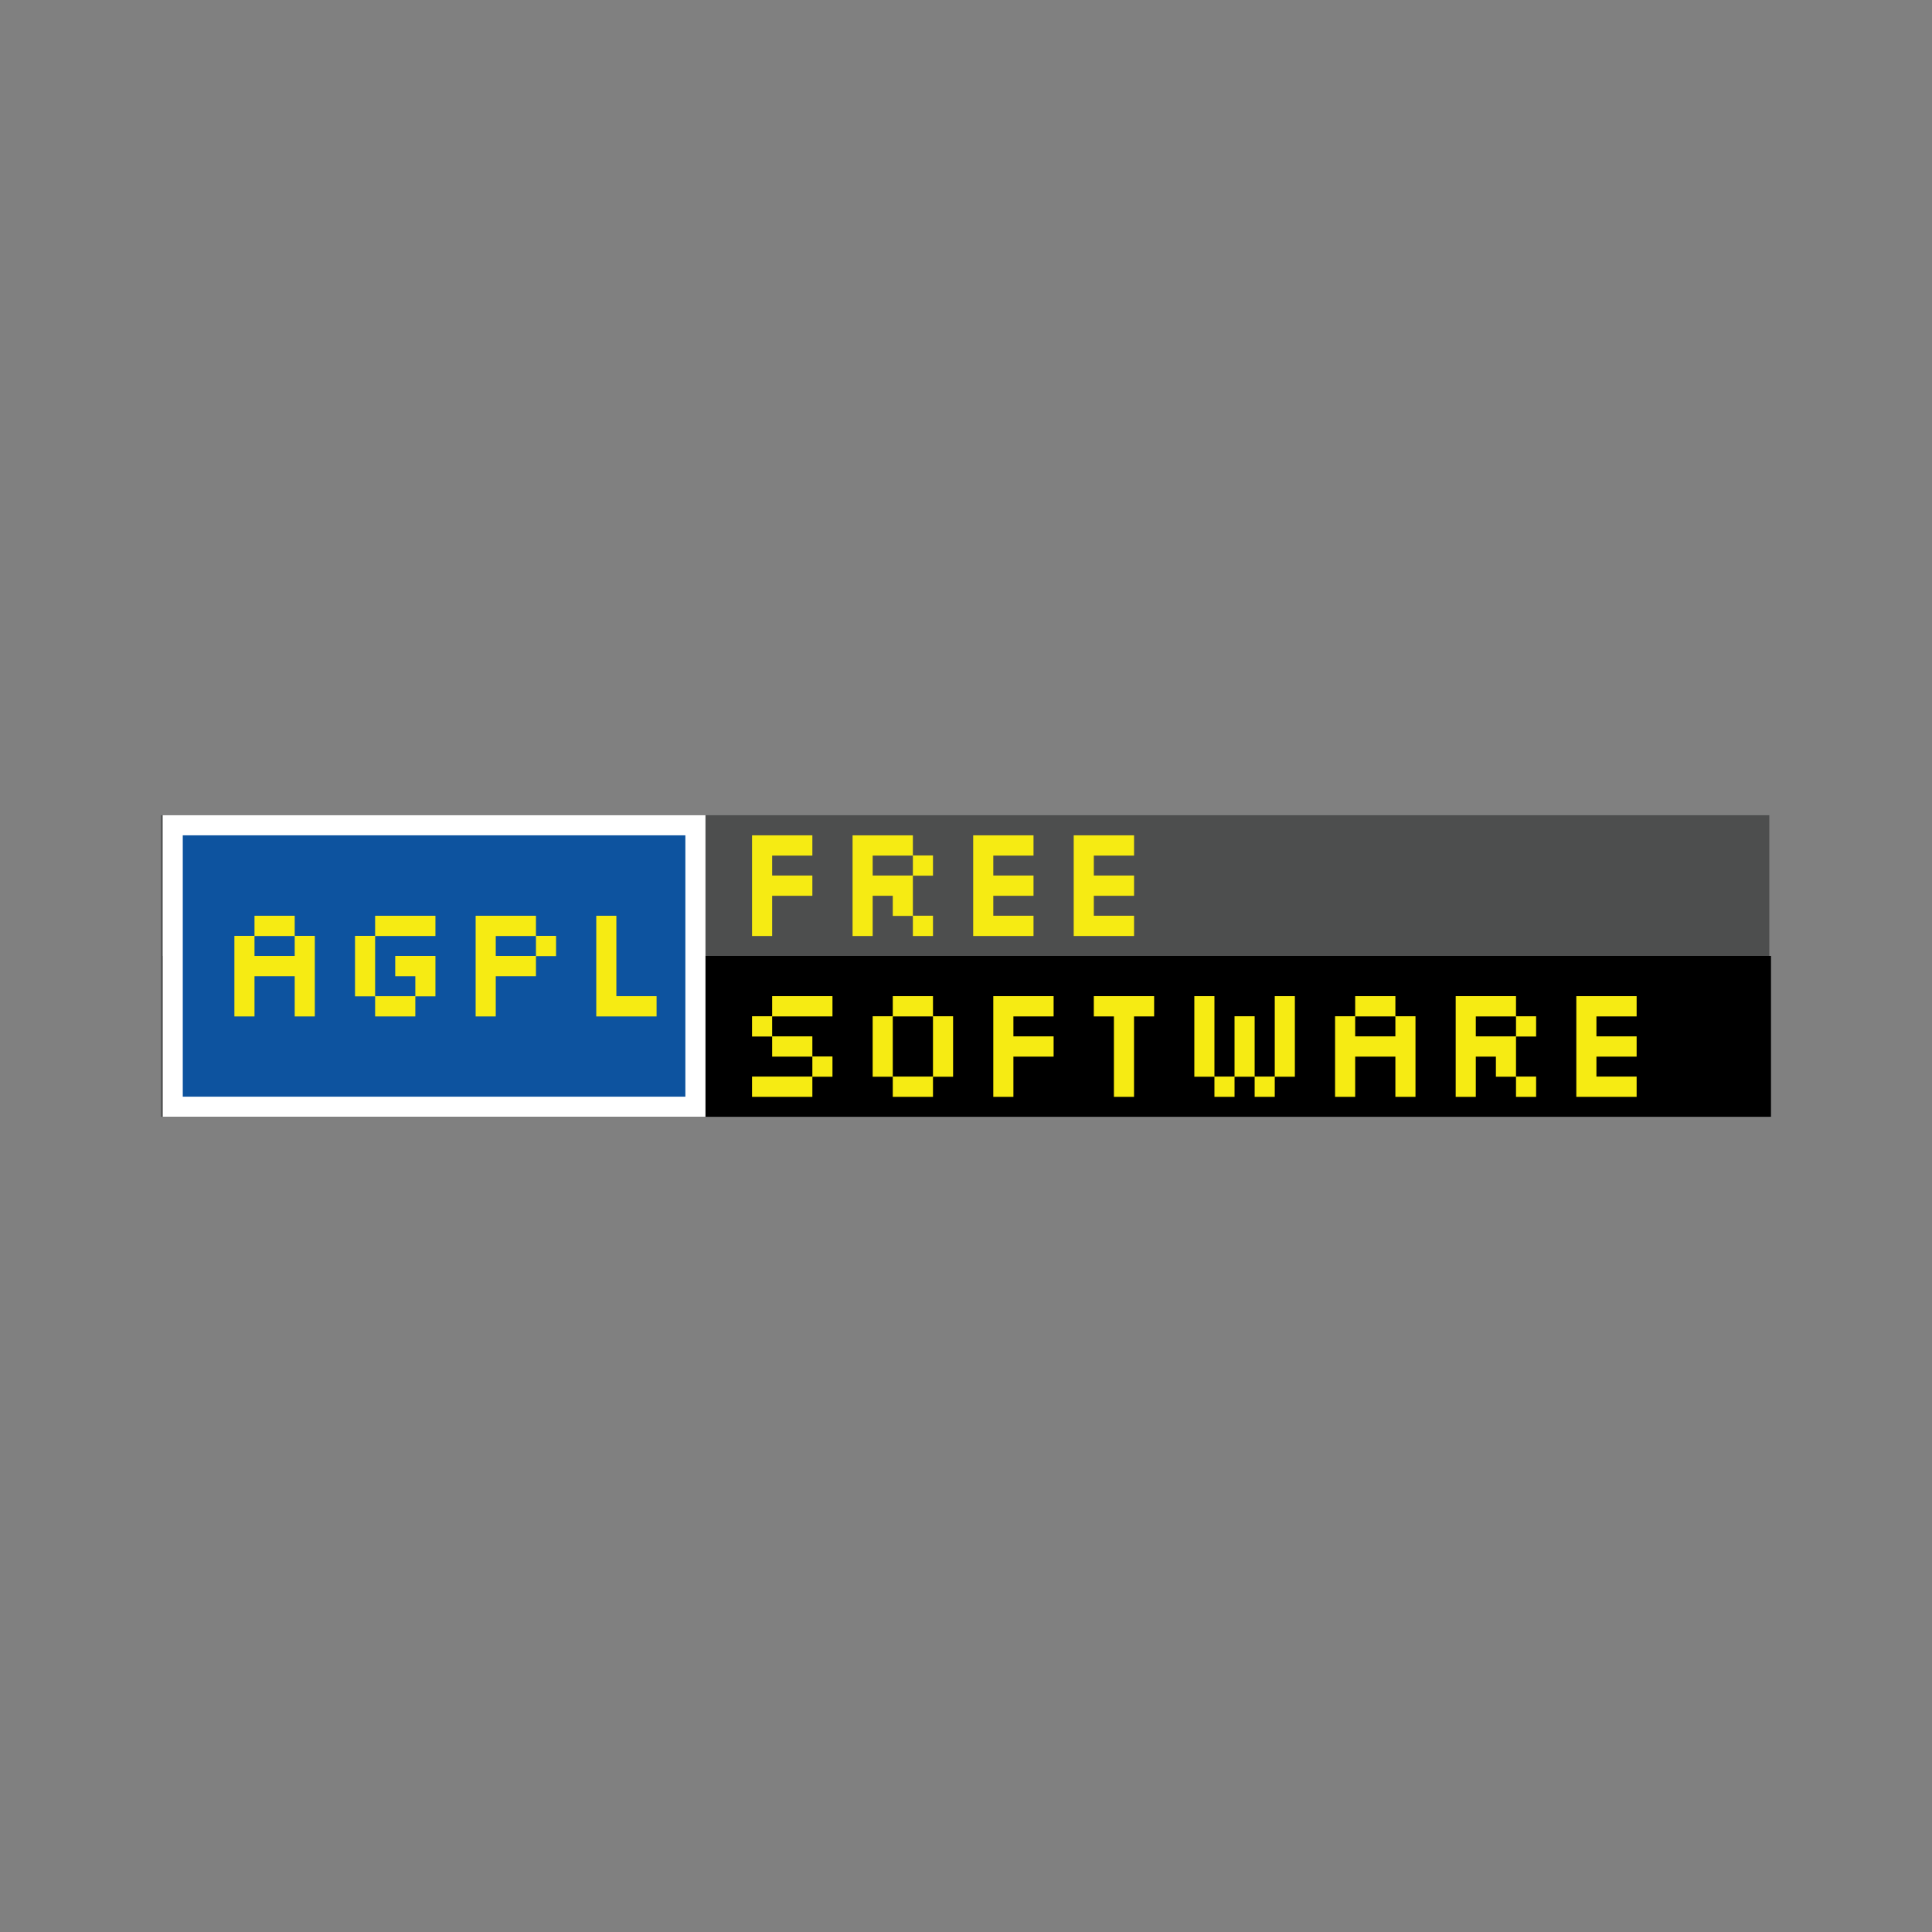 <svg:svg xmlns:dc="http://purl.org/dc/elements/1.1/" xmlns:ns2="http://web.resource.org/cc/" xmlns:rdf="http://www.w3.org/1999/02/22-rdf-syntax-ns#" xmlns:svg="http://www.w3.org/2000/svg" enable-background="new 0 0 80 15" height="96.1" version="1.1" viewBox="-8.091 -40.55 96.1 96.1" width="96.1" x="0px" y="0px" xml:space="preserve">
<svg:rect x="-8.091" y="-40.55" width="96.1" height="96.1" fill="#808080" stroke="none"/>
<svg:g id="Art">
	<svg:g id="Graphics">
		<svg:g id="background">
			<svg:g id="Layer_6">
				<svg:rect fill="#4D4E4E" height="15" width="80" x="-.083" />
			</svg:g>
			<svg:g id="Layer_6_copy">
				<svg:rect height="8" width="80" y="7" />
			</svg:g>
			<svg:g id="Layer_11">
				<svg:rect fill="#fff" height="15" width="27" />
			</svg:g>
			<svg:g id="Layer_10">
				<svg:rect fill="#0D539F" height="13" width="25" x="1" y="1" />
			</svg:g>
			<svg:g display="none" id="Outline_x5F_white">
				<svg:path d="m1 1v13h78v-13h-78zm25 12h-24v-11h24v11zm52 0h-51v-11h51v11z" display="inline" fill="#fff" />
			</svg:g>
		</svg:g>
	</svg:g>
	<svg:g fill="#F6EB13" id="Type">
			<svg:path d="m29.317 13h3v-0.992h-2v-1h-1v-1.008h1v-1h3v1.008h-3v0.992h2v1h1v1.008h-1v1h-3v-1.008z" />
			<svg:path d="m36.317 13.008h-1v-3.008h1v-1h2v1h1v3.008h-1v1h-2v-1zm2-0.008v-2.992h-2v2.992h2z" />
			<svg:path d="m41.317 9h3v1.008h-2v0.992h2v1.008h-2v2h-1v-5.008z" />
			<svg:path d="m47.317 10.008h-1v-1.008h3v1.008h-1v4h-1v-4z" />
			<svg:path d="m55.317 14.008h-1v-1h-1v1h-1v-1h-1v-4.008h1v4h1v-3h1v3h1v-4h1v4.008h-1v1z" />
			<svg:path d="m61.317 12.008h-2v2h-1v-4.008h1v-1h2v1h1v4.008h-1v-2zm0-1.008v-0.992h-2v0.992h2z" />
			<svg:path d="m67.317 13.008h-1v-1h-1v2h-1v-5.008h3v1h1v1.008h-1v1.992h1v1.008h-1v-1zm0-2.008v-0.992h-2v0.992h2z" />
			<svg:path d="m70.317 9h3v1.008h-2v0.992h2v1.008h-2v0.992h2v1.008h-3v-5.008z" />
			<svg:path d="m6.568 8.009h-2v2h-1v-4.008h1v-1h2v1h1v4.008h-1v-2zm0-1.008v-0.992h-2v0.992h2z" />
			<svg:path d="m11.568 7.001h2v2.008h-1v1h-2v-1h-1v-3.008h1v-1h3v1.008h-3v2.992h2v-0.992h-1v-1.008z" />
			<svg:path d="m15.568 5.001h3v1h1v1.008h-1v1h-2v2h-1v-5.008zm3 2v-0.992h-2v0.992h2z" />
			<svg:path d="m21.568 5.001h1v4h2v1.008h-3v-5.008z" />
			<svg:path d="m29.317 1h3v1.008h-2v0.992h2v1.008h-2v2h-1v-5.008z" />
			<svg:path d="m37.317 5.008h-1v-1h-1v2h-1v-5.008h3v1h1v1.008h-1v1.992h1v1.008h-1v-1zm0-2.008v-0.992h-2v0.992h2z" />
			<svg:path d="m40.317 1h3v1.008h-2v0.992h2v1.008h-2v0.992h2v1.008h-3v-5.008z" />
			<svg:path d="m45.317 1h3.001v1.008h-2.001v0.992h2.001v1.008h-2.001v0.992h2.001v1.008h-3.001v-5.008z" />
	</svg:g>
</svg:g>
</svg:svg>